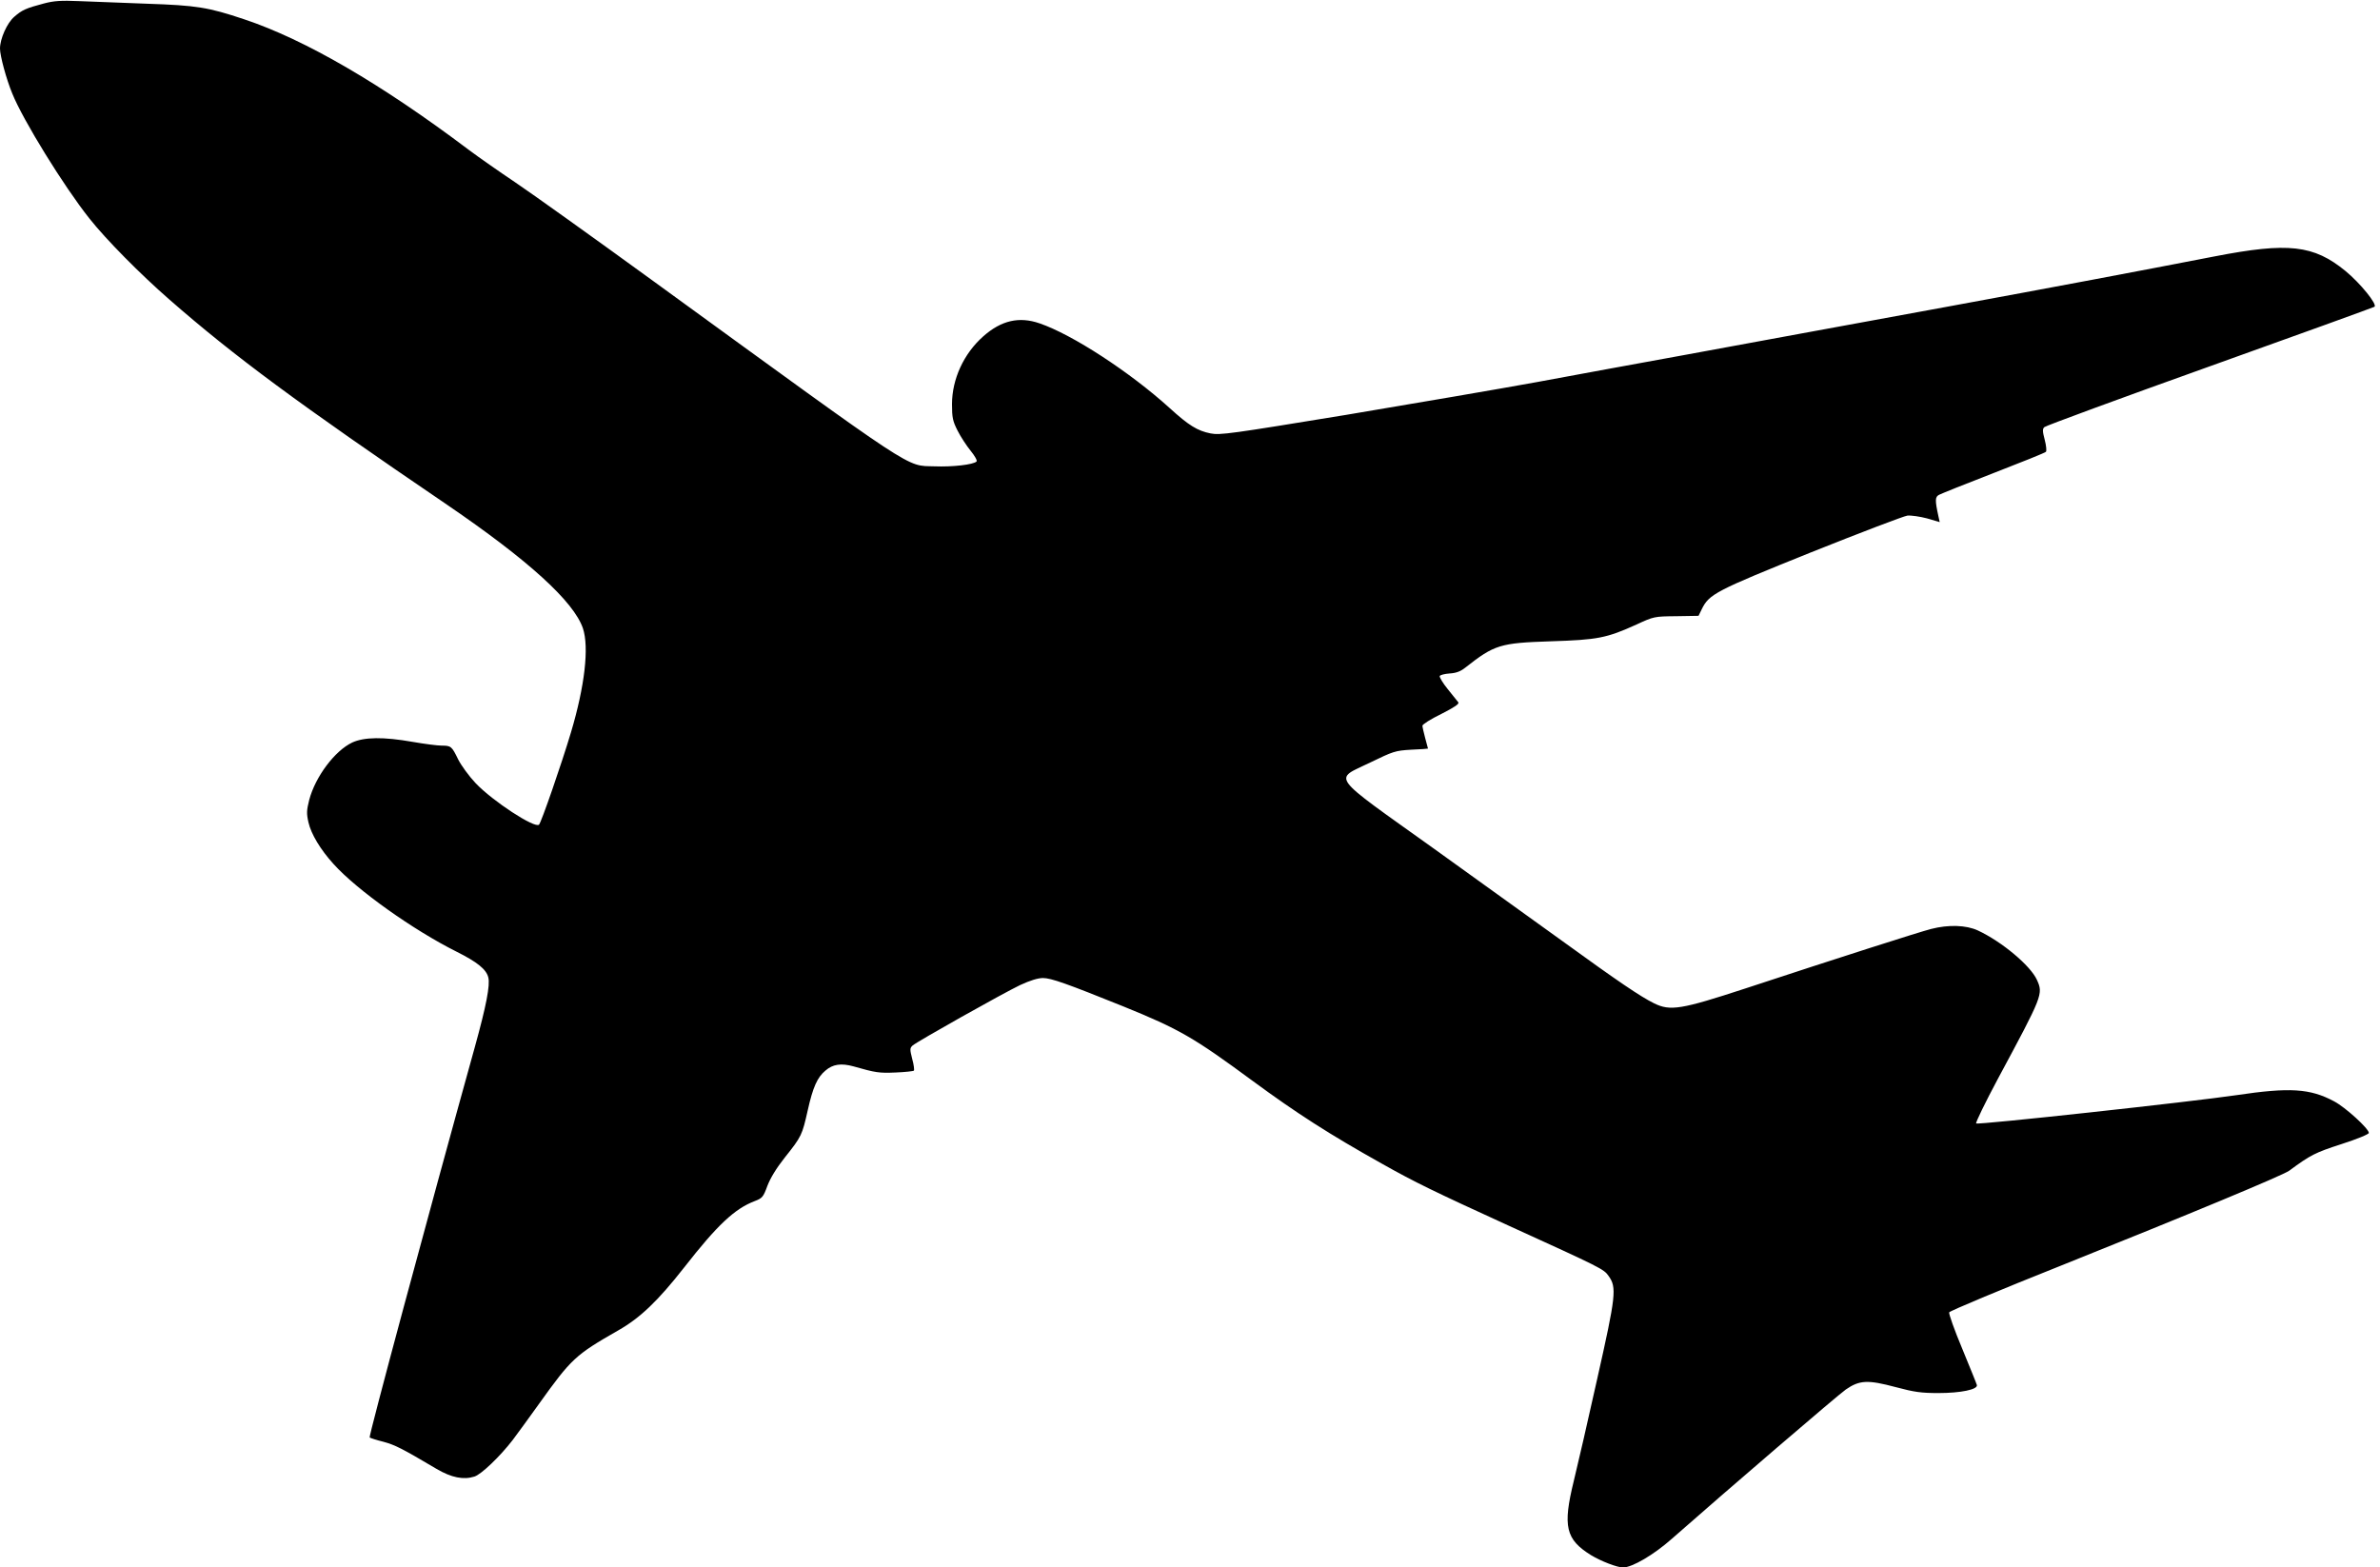 <?xml version="1.0" standalone="no"?>
<!DOCTYPE svg PUBLIC "-//W3C//DTD SVG 20010904//EN"
 "http://www.w3.org/TR/2001/REC-SVG-20010904/DTD/svg10.dtd">
<svg version="1.0" xmlns="http://www.w3.org/2000/svg"
 width="1280pt" height="843pt" viewBox="0 0 1280 843"
 preserveAspectRatio="xMidYMid meet">
<g transform="translate(0,843) scale(0.1,-0.1)"
fill="#000000" stroke="none">
<path d="M235 8411 c-95 -25 -117 -35 -158 -71 -39 -33 -77 -119 -77 -171 0
-39 34 -165 66 -242 57 -142 278 -500 414 -671 90 -114 274 -300 431 -437 349
-305 688 -556 1494 -1104 438 -299 680 -519 730 -664 34 -102 10 -311 -64
-559 -52 -174 -160 -485 -172 -497 -22 -22 -249 126 -341 223 -36 38 -78 96
-94 128 -34 70 -38 74 -89 74 -22 0 -92 9 -155 20 -159 28 -261 26 -325 -3
-94 -44 -199 -184 -232 -309 -14 -56 -15 -73 -4 -121 14 -62 64 -146 135 -224
126 -140 429 -355 661 -471 112 -56 160 -95 171 -138 11 -41 -11 -154 -72
-374 -258 -928 -572 -2096 -566 -2101 4 -3 37 -14 74 -23 62 -17 97 -34 286
-146 80 -47 145 -60 204 -41 37 12 137 108 205 196 21 28 85 115 142 195 174
243 195 263 426 395 118 67 213 158 355 339 178 228 271 315 378 356 42 16 47
22 69 82 16 42 48 95 94 153 90 113 93 120 123 253 28 126 52 178 95 214 40
35 85 41 151 23 119 -34 138 -37 227 -33 51 2 95 7 98 10 3 3 0 31 -9 63 -13
52 -13 58 2 72 25 22 484 280 578 325 54 25 96 38 123 38 44 0 128 -30 431
-152 303 -123 379 -167 698 -402 234 -172 409 -285 697 -446 174 -98 277 -148
675 -330 505 -230 515 -235 541 -272 45 -62 40 -105 -61 -554 -50 -225 -107
-472 -126 -549 -60 -244 -44 -314 93 -399 53 -32 140 -66 172 -66 49 0 165 68
261 153 301 265 893 773 937 804 74 51 118 53 268 13 101 -27 138 -32 230 -32
120 0 212 19 207 43 -2 8 -38 96 -79 196 -42 100 -73 188 -70 195 2 7 274 121
603 252 684 274 1192 485 1226 510 115 85 139 97 281 143 84 27 147 53 147 60
0 23 -126 138 -187 170 -129 69 -238 76 -526 33 -237 -35 -1390 -161 -1399
-152 -4 4 49 113 118 242 241 448 243 454 209 530 -35 77 -189 206 -318 266
-63 29 -158 32 -251 8 -63 -16 -498 -155 -999 -320 -345 -113 -404 -123 -491
-80 -72 35 -201 123 -481 326 -126 91 -443 319 -702 505 -572 409 -541 368
-344 464 124 60 134 64 220 69 50 2 91 5 91 6 0 0 -7 26 -15 56 -8 30 -15 61
-15 67 0 7 45 36 101 63 72 37 98 54 92 63 -5 7 -31 38 -57 71 -26 32 -45 64
-43 70 2 6 26 12 53 14 35 2 59 11 84 31 158 124 187 133 460 142 253 8 300
17 463 91 91 42 94 43 212 44 l120 2 17 35 c40 82 73 99 587 306 265 106 499
195 519 198 20 2 68 -5 106 -15 l68 -20 -7 32 c-19 87 -18 104 4 115 11 6 143
59 293 117 150 58 277 109 281 114 5 4 2 33 -6 64 -12 46 -13 59 -2 69 7 7
406 154 887 326 481 172 881 317 888 321 18 11 -75 126 -155 192 -172 141
-308 156 -705 79 -422 -82 -853 -163 -1440 -271 -333 -61 -688 -126 -790 -145
-102 -19 -383 -70 -625 -115 -242 -44 -597 -109 -790 -145 -192 -35 -654 -114
-1024 -176 -623 -102 -679 -110 -730 -100 -71 14 -118 43 -221 137 -213 193
-523 395 -699 455 -110 38 -206 16 -303 -70 -105 -93 -168 -230 -168 -365 0
-72 4 -91 30 -142 16 -32 48 -81 70 -108 22 -27 37 -53 32 -58 -17 -17 -130
-30 -227 -26 -156 5 -76 -47 -1500 988 -330 240 -670 483 -755 540 -85 57
-198 136 -250 175 -467 352 -879 592 -1206 701 -194 65 -256 75 -524 84 -135
5 -299 11 -365 14 -96 4 -134 2 -190 -13z"/>
</g>
</svg>
